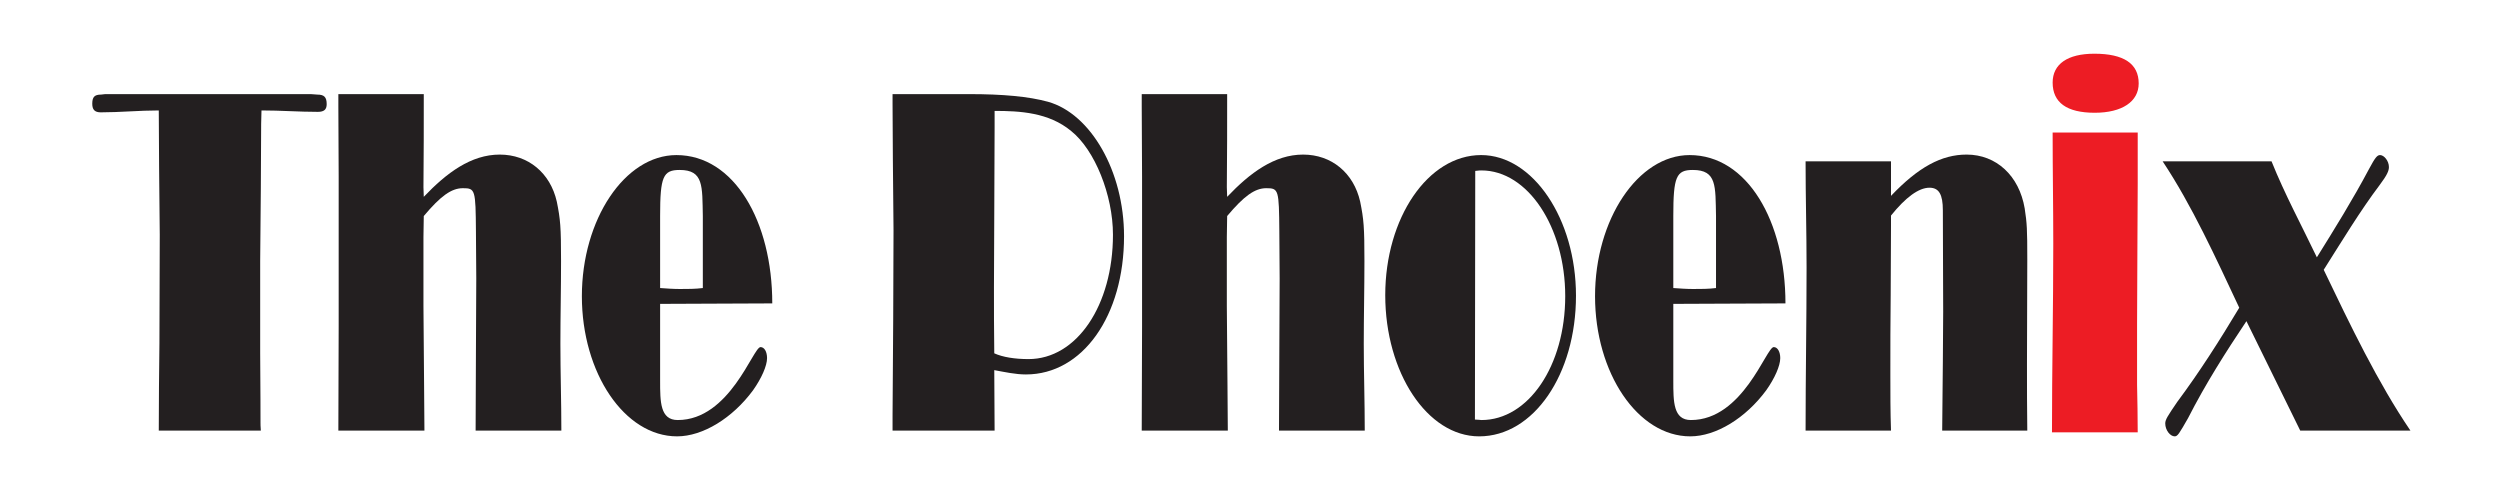 <?xml version="1.0" encoding="UTF-8"?>
<svg width="450px" height="90px" viewBox="0 0 450 90" version="1.1" xmlns="http://www.w3.org/2000/svg" xmlns:xlink="http://www.w3.org/1999/xlink">
    <!-- Generator: Sketch 45 (43475) - http://www.bohemiancoding.com/sketch -->
    <title>Slice</title>
    <desc>Created with Sketch.</desc>
    <defs></defs>
    <g id="Page-1" stroke="none" stroke-width="1" fill="none" fill-rule="evenodd">
        <g id="LOGOBLACKRED" transform="translate(16, 8)" fill-rule="nonzero">
            <g id="g10" transform="translate(209.5, 36) scale(-1, 1) rotate(-180) translate(-209.5, -36) ">
                <g id="g14" transform="translate(-0, 0.333)">
                    <g id="g20" transform="translate(0.137, 1.913)" fill="#231F20">
                        <path d="M42.667,59 C42.667,58.049 42.197,57.619 41.083,57.619 C37.677,57.619 34.393,57.876 30.931,57.876 L30.871,55.457 L30.813,43.879 L30.695,30.747 L30.695,14.244 C30.753,7.244 30.753,3.097 30.753,1.801 C30.753,1.455 30.753,0.936 30.813,0.247 L12.443,0.247 C12.443,5.517 12.501,10.7 12.56,15.972 L12.619,35.499 L12.501,47.595 L12.443,57.876 C8.98,57.876 5.459,57.532 1.996,57.532 C0.881,57.532 0.471,58.049 0.471,59.087 C0.471,60.296 0.881,60.728 2.056,60.728 L2.817,60.815 L34.393,60.815 L39.792,60.815 L40.965,60.728 C42.197,60.728 42.667,60.296 42.667,59" id="path22"></path>
                    </g>
                    <g id="g24" transform="translate(44.712, 2.159)" fill="#231F20">
                        <path d="M40.333,0 L24.9,0 C24.9,4.752 24.957,9.505 24.957,14.257 L25.017,27.389 L24.957,35.857 C24.9,43.375 24.841,43.633 22.609,43.633 C20.556,43.633 18.62,42.251 15.568,38.623 L15.509,34.82 L15.509,22.465 L15.625,8.12 L15.685,0 L0.192,0 L0.249,18.663 L0.249,33.956 L0.249,45.707 L0.192,58.409 L0.192,60.569 L15.568,60.569 C15.568,55.039 15.568,49.421 15.509,43.805 L15.568,42.079 C19.676,46.397 24.077,49.683 29.243,49.683 C34.348,49.683 38.339,46.397 39.512,41.215 C40.16,38.017 40.277,36.633 40.277,30.5 C40.277,25.489 40.16,20.565 40.16,15.639 C40.16,10.455 40.333,5.183 40.333,0" id="path26"></path>
                    </g>
                    <g id="g28" transform="translate(87.842, 0.82)" fill="#231F20">
                        <path d="M22.667,27 L22.667,39.961 C22.551,45.317 22.843,48.255 18.5,48.255 C15.507,48.255 14.979,47.045 14.979,39.961 L14.979,27 C16.211,26.913 17.327,26.828 18.559,26.828 C19.967,26.828 21.317,26.828 22.667,27 M35.167,24.235 C28.36,24.235 21.669,24.149 14.979,24.149 L14.979,10.323 C14.979,6.521 14.979,3.24 18.148,3.24 C27.537,3.24 31.705,16.372 33.055,16.372 C33.76,16.372 34.228,15.508 34.228,14.385 C34.228,13.003 33.233,10.756 31.705,8.596 C28.007,3.585 22.667,0.303 18.031,0.303 C8.583,0.303 0.895,11.705 0.895,25.531 C0.895,39.356 8.641,50.933 17.913,50.933 C28.304,50.933 35.167,39.009 35.167,24.235" id="path30"></path>
                    </g>
                    <g id="g32" transform="translate(144.333, 1.411)" fill="#231F20">
                        <path d="M40,36 C40,43.171 36.711,51.293 32.487,54.663 C28.437,58.033 23.215,58.292 18.696,58.292 L18.696,55.355 L18.636,39.888 L18.579,26.495 C18.579,22.52 18.579,18.632 18.636,14.659 C20.161,13.967 22.333,13.62 24.799,13.62 C33.484,13.62 40,23.297 40,36 M41.995,35.74 C41.995,21.399 34.541,10.855 24.328,10.855 C22.451,10.855 20.512,11.289 18.636,11.633 C18.636,8.005 18.696,4.377 18.696,0.748 L0.327,0.748 L0.327,3.424 L0.444,20.965 L0.501,36.777 L0.384,49.479 L0.327,59.501 L0.327,61.316 L14.059,61.316 C20.221,61.316 24.859,60.884 28.319,59.935 C36.008,57.773 41.995,47.404 41.995,35.74" id="path34"></path>
                    </g>
                    <g id="g36" transform="translate(189.322, 2.159)" fill="#231F20">
                        <path d="M40.333,0 L24.897,0 C24.897,4.752 24.957,9.505 24.957,14.257 L25.015,27.389 L24.957,35.857 C24.897,43.375 24.839,43.633 22.609,43.633 C20.556,43.633 18.619,42.251 15.567,38.623 L15.507,34.82 L15.507,22.465 L15.625,8.12 L15.684,0 L0.189,0 L0.249,18.663 L0.249,33.956 L0.249,45.707 L0.189,58.409 L0.189,60.569 L15.567,60.569 C15.567,55.039 15.567,49.421 15.507,43.805 L15.567,42.079 C19.675,46.397 24.075,49.683 29.24,49.683 C34.345,49.683 38.337,46.397 39.509,41.215 C40.156,38.017 40.275,36.633 40.275,30.5 C40.275,25.489 40.156,20.565 40.156,15.639 C40.156,10.455 40.333,5.183 40.333,0" id="path38"></path>
                    </g>
                    <g id="g40" transform="translate(232.408, 1.018)" fill="#231F20">
                        <path d="M33.333,25.333 C33.333,37.775 26.585,47.972 18.252,47.972 C18.075,47.972 17.78,47.972 17.136,47.884 L17.079,3.128 C17.663,3.128 18.017,3.041 18.252,3.041 C26.703,3.041 33.333,12.805 33.333,25.333 M35.269,25.419 C35.269,11.248 27.64,0.104 17.841,0.104 C8.508,0.104 0.936,11.595 0.936,25.508 C0.936,39.417 8.625,50.736 18.192,50.736 C27.524,50.736 35.269,39.244 35.269,25.419" id="path42"></path>
                    </g>
                    <g id="g44" transform="translate(270.215, 0.82)" fill="#231F20">
                        <path d="M22.667,27 L22.667,39.961 C22.549,45.317 22.844,48.255 18.501,48.255 C15.507,48.255 14.98,47.045 14.98,39.961 L14.98,27 C16.211,26.913 17.328,26.828 18.559,26.828 C19.969,26.828 21.317,26.828 22.667,27 M35.167,24.235 C28.36,24.235 21.671,24.149 14.98,24.149 L14.98,10.323 C14.98,6.521 14.98,3.24 18.147,3.24 C27.539,3.24 31.705,16.372 33.056,16.372 C33.76,16.372 34.231,15.508 34.231,14.385 C34.231,13.003 33.233,10.756 31.705,8.596 C28.008,3.585 22.667,0.303 18.031,0.303 C8.581,0.303 0.893,11.705 0.893,25.531 C0.893,39.356 8.64,50.933 17.915,50.933 C28.301,50.933 35.167,39.009 35.167,24.235" id="path46"></path>
                    </g>
                    <g id="g48" transform="translate(308.912, 2.159)" fill="#231F20">
                        <path d="M40,0 L24.683,0 C24.741,4.06 24.741,8.295 24.801,12.356 L24.861,21.427 C24.861,27.473 24.801,33.524 24.801,39.66 C24.801,42.509 24.099,43.72 22.395,43.72 C20.457,43.72 18.111,41.992 15.468,38.708 L15.468,36.895 L15.412,24.367 C15.352,19.615 15.352,14.863 15.352,10.107 C15.352,6.74 15.352,3.369 15.468,-2.36847573e-15 L0.093,0 C0.093,9.763 0.271,19.615 0.271,29.377 C0.271,35.772 0.093,41.992 0.093,48.472 L15.468,48.472 L15.468,42.251 C20.4,47.436 24.567,49.683 29.085,49.683 C34.427,49.683 38.533,45.881 39.531,40.005 C39.944,37.325 40,36.203 40,30.847 C40,24.625 39.944,18.232 39.944,12.011 C39.944,7.949 39.944,3.973 40,0" id="path50"></path>
                    </g>
                    <g id="g52" transform="translate(352.789, 1.411)" fill="#ED1C24">
                        <path d="M16,0.431 L0.567,0.431 C0.567,11.784 0.801,23.041 0.801,34.394 C0.801,41.033 0.685,47.575 0.685,54.404 L16,54.404 L16,45.17 L15.941,33.24 L15.884,19.867 L15.884,8.994 C15.941,6.205 16,3.222 16,0.431" id="path54"></path>
                    </g>
                    <g id="g56" transform="translate(352.964, 59.314)" fill="#ED1C24">
                        <path d="M16,5.333 C16,2.063 13.008,0.056 8.083,0.056 C3.033,0.056 0.511,1.915 0.511,5.483 C0.511,8.827 3.208,10.685 8.021,10.685 C13.304,10.685 16,8.901 16,5.333" id="path58"></path>
                    </g>
                    <g id="g60" transform="translate(372.544, 0.825)" fill="#231F20">
                        <path d="M45.333,1.333 L25.499,1.333 L15.813,21.032 C12.117,15.503 8.48,9.801 5.308,3.581 C3.725,0.815 3.429,0.297 2.903,0.297 C2.083,0.297 1.2,1.419 1.2,2.628 C1.2,3.32 1.669,4.011 3.372,6.516 C7.305,11.788 11,17.576 14.521,23.452 C10.297,32.439 6.012,41.856 0.731,49.805 L20.331,49.805 C22.681,43.931 25.849,38.055 28.491,32.524 C31.719,37.708 34.945,42.893 37.881,48.424 C38.995,50.499 39.349,50.928 39.876,50.928 C40.58,50.928 41.461,49.891 41.461,48.769 C41.461,48.077 41.109,47.3 39.819,45.571 C36.296,40.907 33.011,35.463 29.724,30.279 C34.533,20.256 39.464,9.973 45.333,1.333" id="path62"></path>
                    </g>
                </g>
            </g>
        </g>
    </g>
</svg>
